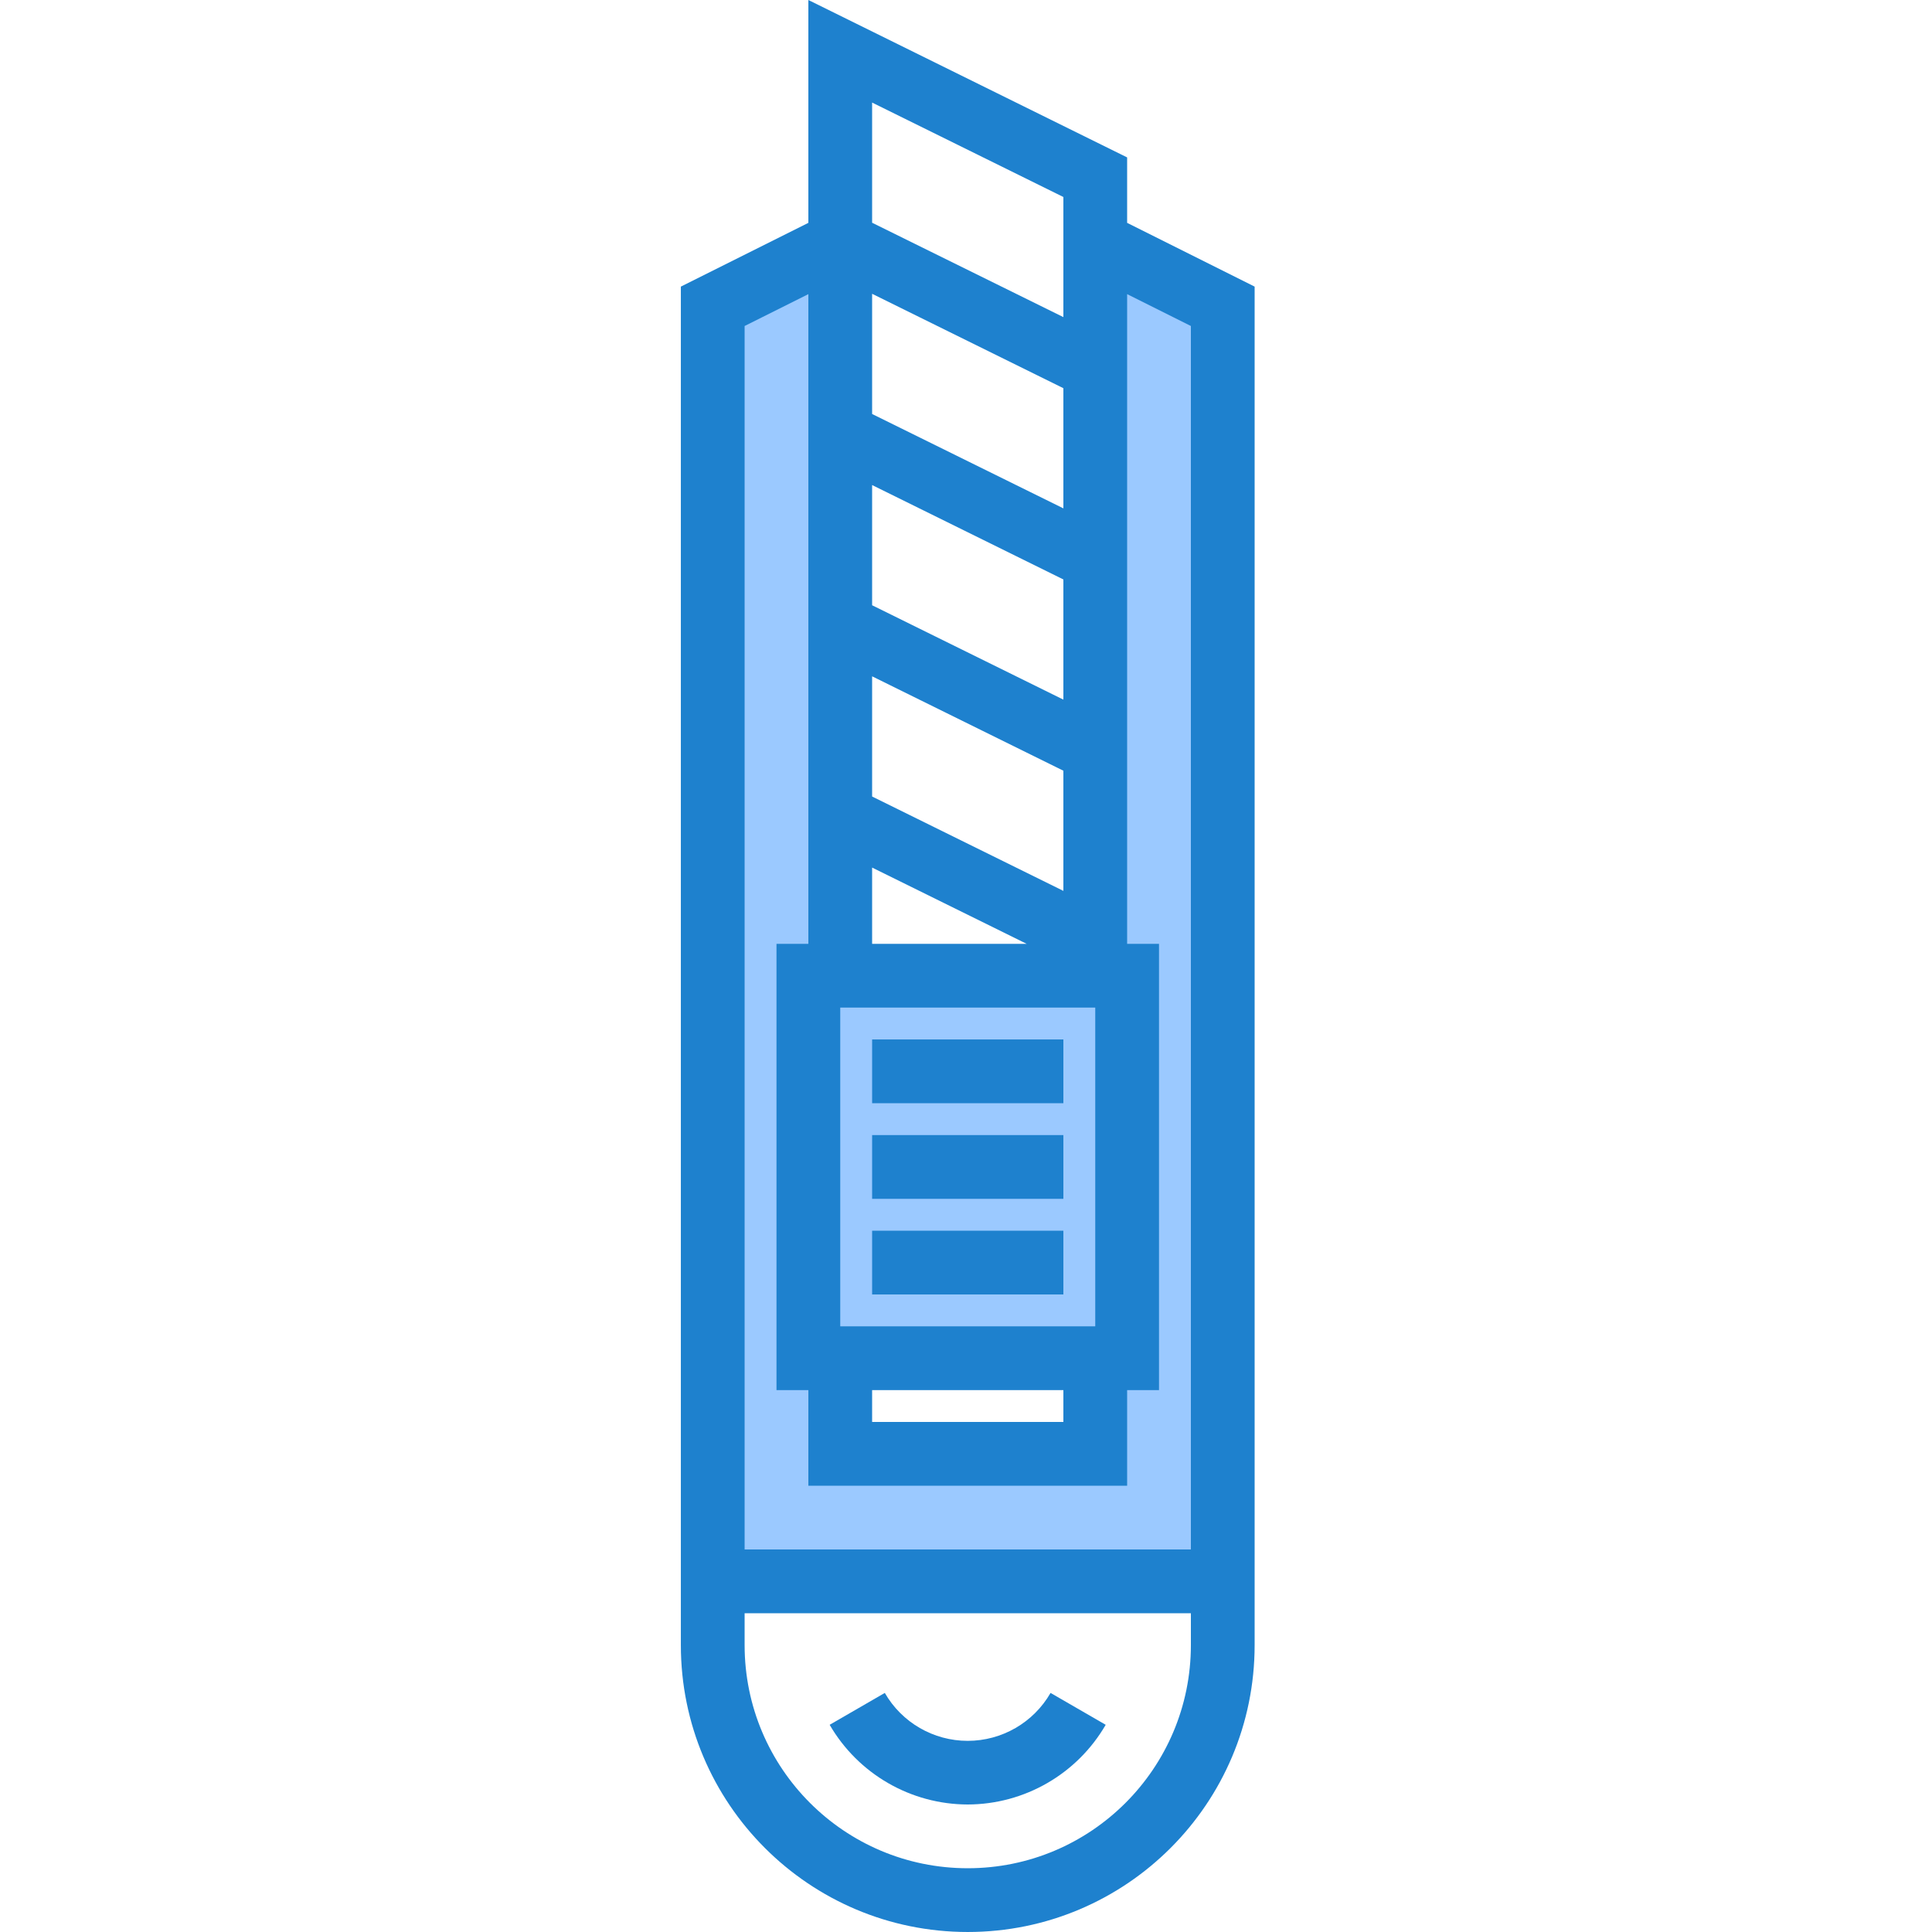 <svg height="484pt" viewBox="-170 0 484 484.872" width="484pt" xmlns="http://www.w3.org/2000/svg"><path d="m104.438 92.449v152.422h8v96h-8v24h-64v-24h-8v-96h8v-184l-32 16v320h128v-320l-32-16zm0 0" fill="#9bc9ff"/><path d="m104.438 244.871h-72v96h80v-96zm0 0" fill="#9bc9ff"/><g fill="#1e81ce"><path d="m112.438 55.93v-16.426l-80-39.504v55.93l-32 16v340.941c0 39.766 32.234 72 72 72 39.762 0 72-32.234 72-72v-340.941zm-8 276.941h-64v-80h64zm-56 16h48v8h-48zm0-148.969v-30.168l48 23.691v30.16zm0-78.168 48 23.691v30.16l-48-23.684zm48 5.852-48-23.684v-30.168l48 23.691zm-48 90.148 38.781 19.137h-38.781zm48-168.293v30.145l-48-23.684v-30.16zm32 363.43c0 30.93-25.074 56-56 56-30.93 0-56-25.07-56-56v-8h112zm-112-24v-307.055l16-8v163.055h-8v112h8v24h80v-24h8v-112h-8v-163.055l16 8v307.055zm0 0"/><path d="m72.438 452.871c14.273-.039 27.457-7.652 34.621-20l-13.84-8c-4.281 7.441-12.215 12.027-20.797 12.027-8.586 0-16.52-4.586-20.801-12.027l-13.84 8c7.172 12.359 20.367 19.973 34.656 20zm0 0"/><path d="m48.438 260.871h48v16h-48zm0 0"/><path d="m48.438 284.871h48v16h-48zm0 0"/><path d="m48.438 308.871h48v16h-48zm0 0"/></g></svg>